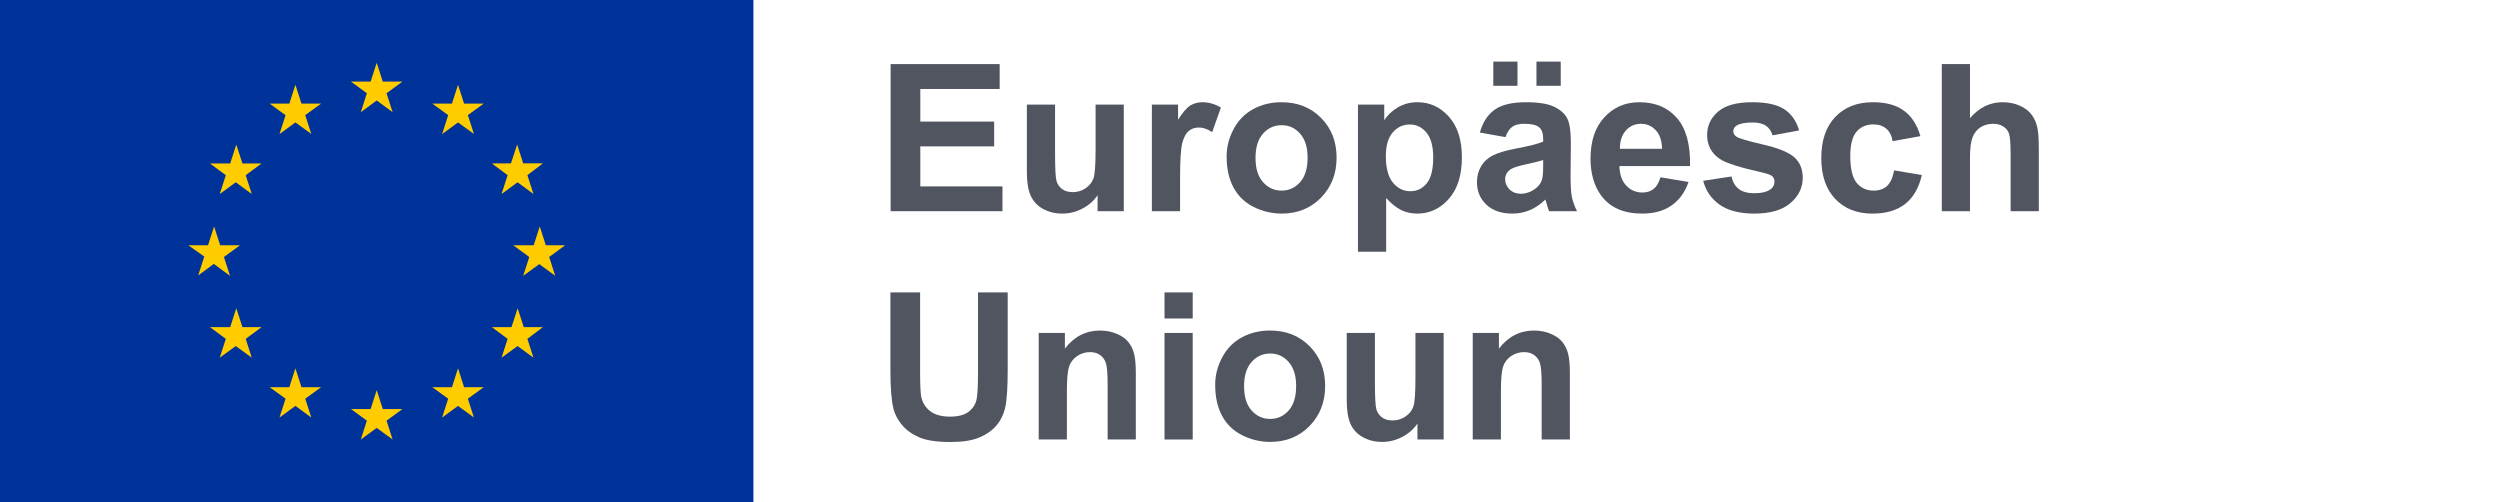 <svg
  width="219"
  height="44"
  viewBox="0 0 219 44"
  fill="none"
  xmlns="http://www.w3.org/2000/svg"
>
<path
    d="M78.018 18.5V5.615H87.571V7.795H80.619V10.651H87.088V12.822H80.619V16.329H87.817V18.5H78.018Z"
    fill="#515560"
  />
<path
    d="M96.149 18.5V17.102C95.81 17.601 95.361 17.993 94.805 18.28C94.254 18.567 93.671 18.711 93.056 18.711C92.429 18.711 91.866 18.573 91.368 18.298C90.87 18.023 90.51 17.636 90.287 17.138C90.064 16.64 89.953 15.951 89.953 15.072V9.166H92.423V13.455C92.423 14.768 92.467 15.573 92.555 15.872C92.648 16.165 92.815 16.399 93.056 16.575C93.296 16.745 93.601 16.83 93.97 16.83C94.392 16.83 94.769 16.716 95.103 16.487C95.438 16.253 95.666 15.966 95.789 15.626C95.912 15.28 95.974 14.44 95.974 13.104V9.166H98.443V18.5H96.149Z"
    fill="#515560"
  />
<path
    d="M103.374 18.5H100.904V9.166H103.198V10.493C103.591 9.866 103.942 9.453 104.253 9.254C104.569 9.055 104.927 8.955 105.325 8.955C105.888 8.955 106.43 9.11 106.951 9.421L106.187 11.574C105.771 11.305 105.384 11.17 105.026 11.17C104.681 11.17 104.388 11.267 104.147 11.46C103.907 11.648 103.717 11.99 103.576 12.488C103.441 12.986 103.374 14.029 103.374 15.617V18.5Z"
    fill="#515560"
  />
<path
    d="M107.452 13.701C107.452 12.881 107.654 12.087 108.059 11.319C108.463 10.552 109.034 9.966 109.772 9.562C110.517 9.157 111.346 8.955 112.26 8.955C113.672 8.955 114.829 9.415 115.731 10.335C116.634 11.249 117.085 12.406 117.085 13.807C117.085 15.219 116.628 16.391 115.714 17.322C114.806 18.248 113.66 18.711 112.277 18.711C111.422 18.711 110.604 18.518 109.825 18.131C109.052 17.744 108.463 17.179 108.059 16.435C107.654 15.685 107.452 14.773 107.452 13.701ZM109.983 13.833C109.983 14.759 110.203 15.468 110.643 15.96C111.082 16.452 111.624 16.698 112.269 16.698C112.913 16.698 113.452 16.452 113.886 15.96C114.325 15.468 114.545 14.753 114.545 13.815C114.545 12.901 114.325 12.198 113.886 11.706C113.452 11.214 112.913 10.968 112.269 10.968C111.624 10.968 111.082 11.214 110.643 11.706C110.203 12.198 109.983 12.907 109.983 13.833Z"
    fill="#515560"
  />
<path
    d="M118.957 9.166H121.26V10.537C121.559 10.068 121.963 9.688 122.473 9.395C122.982 9.102 123.548 8.955 124.169 8.955C125.253 8.955 126.173 9.38 126.929 10.229C127.685 11.079 128.062 12.263 128.062 13.78C128.062 15.339 127.682 16.552 126.92 17.419C126.158 18.28 125.235 18.711 124.151 18.711C123.636 18.711 123.167 18.608 122.745 18.403C122.329 18.198 121.89 17.847 121.427 17.349V22.051H118.957V9.166ZM121.4 13.675C121.4 14.724 121.608 15.5 122.024 16.004C122.44 16.502 122.947 16.751 123.545 16.751C124.119 16.751 124.597 16.523 124.978 16.065C125.358 15.602 125.549 14.847 125.549 13.798C125.549 12.819 125.353 12.093 124.96 11.618C124.567 11.144 124.081 10.906 123.501 10.906C122.897 10.906 122.396 11.141 121.998 11.609C121.6 12.072 121.4 12.761 121.4 13.675Z"
    fill="#515560"
  />
<path
    d="M131.877 12.014L129.636 11.609C129.888 10.707 130.321 10.039 130.937 9.605C131.552 9.172 132.466 8.955 133.679 8.955C134.78 8.955 135.601 9.087 136.14 9.351C136.679 9.608 137.057 9.939 137.273 10.344C137.496 10.742 137.607 11.477 137.607 12.55L137.581 15.433C137.581 16.253 137.619 16.859 137.695 17.252C137.777 17.639 137.927 18.055 138.144 18.5H135.7C135.636 18.336 135.557 18.093 135.463 17.77C135.422 17.624 135.393 17.527 135.375 17.48C134.953 17.891 134.502 18.198 134.021 18.403C133.541 18.608 133.028 18.711 132.483 18.711C131.522 18.711 130.764 18.45 130.207 17.929C129.656 17.407 129.381 16.748 129.381 15.951C129.381 15.424 129.507 14.955 129.759 14.545C130.011 14.129 130.362 13.812 130.813 13.596C131.271 13.373 131.927 13.18 132.782 13.016C133.937 12.799 134.736 12.597 135.182 12.409V12.163C135.182 11.688 135.064 11.352 134.83 11.152C134.596 10.947 134.153 10.845 133.503 10.845C133.063 10.845 132.721 10.933 132.475 11.108C132.229 11.278 132.029 11.58 131.877 12.014ZM135.182 14.018C134.865 14.123 134.364 14.249 133.679 14.396C132.993 14.542 132.545 14.685 132.334 14.826C132.012 15.055 131.851 15.345 131.851 15.696C131.851 16.042 131.979 16.341 132.237 16.593C132.495 16.845 132.823 16.971 133.222 16.971C133.667 16.971 134.092 16.824 134.496 16.531C134.795 16.309 134.991 16.036 135.085 15.714C135.149 15.503 135.182 15.102 135.182 14.51V14.018ZM130.813 7.514V5.396H132.932V7.514H130.813ZM134.593 7.514V5.396H136.72V7.514H134.593Z"
    fill="#515560"
  />
<path
    d="M145.456 15.529L147.917 15.942C147.601 16.845 147.1 17.533 146.414 18.008C145.734 18.477 144.882 18.711 143.856 18.711C142.233 18.711 141.032 18.181 140.253 17.12C139.638 16.27 139.33 15.198 139.33 13.903C139.33 12.356 139.734 11.146 140.543 10.273C141.352 9.395 142.374 8.955 143.61 8.955C144.999 8.955 146.095 9.415 146.897 10.335C147.7 11.249 148.084 12.652 148.049 14.545H141.861C141.879 15.277 142.078 15.849 142.459 16.259C142.84 16.663 143.314 16.865 143.883 16.865C144.27 16.865 144.595 16.76 144.858 16.549C145.122 16.338 145.321 15.998 145.456 15.529ZM145.597 13.033C145.579 12.318 145.395 11.776 145.043 11.407C144.691 11.032 144.264 10.845 143.76 10.845C143.221 10.845 142.775 11.041 142.424 11.434C142.072 11.826 141.899 12.359 141.905 13.033H145.597Z"
    fill="#515560"
  />
<path
    d="M149.2 15.837L151.679 15.459C151.784 15.94 151.998 16.306 152.32 16.558C152.643 16.804 153.094 16.927 153.674 16.927C154.312 16.927 154.793 16.81 155.115 16.575C155.332 16.411 155.44 16.191 155.44 15.916C155.44 15.729 155.382 15.573 155.265 15.45C155.142 15.333 154.866 15.225 154.438 15.125C152.446 14.685 151.184 14.284 150.65 13.921C149.912 13.417 149.543 12.717 149.543 11.82C149.543 11.012 149.862 10.332 150.501 9.781C151.14 9.23 152.13 8.955 153.472 8.955C154.749 8.955 155.698 9.163 156.319 9.579C156.94 9.995 157.368 10.61 157.603 11.425L155.273 11.855C155.174 11.492 154.983 11.214 154.702 11.021C154.427 10.827 154.031 10.73 153.516 10.73C152.865 10.73 152.399 10.821 152.118 11.003C151.931 11.132 151.837 11.299 151.837 11.504C151.837 11.68 151.919 11.829 152.083 11.952C152.306 12.116 153.073 12.348 154.386 12.646C155.704 12.945 156.624 13.312 157.146 13.745C157.661 14.185 157.919 14.797 157.919 15.582C157.919 16.438 157.562 17.173 156.847 17.788C156.132 18.403 155.074 18.711 153.674 18.711C152.402 18.711 151.395 18.453 150.65 17.938C149.912 17.422 149.429 16.722 149.2 15.837Z"
    fill="#515560"
  />
<path
    d="M168.229 11.926L165.794 12.365C165.712 11.879 165.524 11.513 165.231 11.267C164.944 11.021 164.569 10.898 164.106 10.898C163.491 10.898 162.999 11.111 162.63 11.539C162.267 11.961 162.085 12.67 162.085 13.666C162.085 14.773 162.27 15.556 162.639 16.013C163.014 16.47 163.515 16.698 164.142 16.698C164.61 16.698 164.994 16.566 165.293 16.303C165.592 16.033 165.803 15.573 165.926 14.923L168.352 15.336C168.1 16.449 167.616 17.29 166.901 17.858C166.187 18.427 165.229 18.711 164.027 18.711C162.662 18.711 161.572 18.28 160.758 17.419C159.949 16.558 159.545 15.365 159.545 13.842C159.545 12.301 159.952 11.102 160.767 10.247C161.581 9.386 162.683 8.955 164.071 8.955C165.208 8.955 166.11 9.201 166.778 9.693C167.452 10.18 167.936 10.924 168.229 11.926Z"
    fill="#515560"
  />
<path
    d="M172.57 5.615V10.352C173.367 9.421 174.319 8.955 175.427 8.955C175.995 8.955 176.508 9.061 176.965 9.271C177.422 9.482 177.765 9.752 177.993 10.08C178.228 10.408 178.386 10.771 178.468 11.17C178.556 11.568 178.6 12.187 178.6 13.024V18.5H176.13V13.569C176.13 12.591 176.083 11.97 175.989 11.706C175.896 11.442 175.729 11.234 175.488 11.082C175.254 10.924 174.958 10.845 174.601 10.845C174.19 10.845 173.824 10.944 173.502 11.144C173.18 11.343 172.942 11.645 172.79 12.049C172.644 12.447 172.57 13.039 172.57 13.824V18.5H170.101V5.615H172.57Z"
    fill="#515560"
  />
<path
    d="M78 25.615H80.602V32.594C80.602 33.701 80.634 34.419 80.698 34.747C80.81 35.274 81.073 35.699 81.489 36.022C81.911 36.338 82.485 36.496 83.212 36.496C83.95 36.496 84.507 36.347 84.882 36.048C85.257 35.743 85.482 35.371 85.559 34.932C85.635 34.492 85.673 33.763 85.673 32.743V25.615H88.274V32.383C88.274 33.93 88.204 35.023 88.064 35.661C87.923 36.3 87.662 36.839 87.281 37.278C86.906 37.718 86.402 38.069 85.769 38.333C85.137 38.591 84.311 38.72 83.291 38.72C82.061 38.72 81.126 38.579 80.487 38.298C79.855 38.011 79.353 37.642 78.984 37.19C78.615 36.733 78.372 36.256 78.255 35.758C78.085 35.02 78 33.93 78 32.488V25.615Z"
    fill="#515560"
  />
<path
    d="M99.498 38.5H97.028V33.736C97.028 32.728 96.976 32.078 96.87 31.785C96.765 31.486 96.592 31.255 96.352 31.091C96.117 30.927 95.833 30.845 95.499 30.845C95.071 30.845 94.688 30.962 94.348 31.196C94.008 31.431 93.773 31.741 93.644 32.128C93.522 32.515 93.46 33.23 93.46 34.273V38.5H90.99V29.166H93.284V30.537C94.099 29.482 95.124 28.955 96.36 28.955C96.905 28.955 97.403 29.055 97.855 29.254C98.306 29.447 98.645 29.696 98.874 30.001C99.108 30.306 99.269 30.651 99.357 31.038C99.451 31.425 99.498 31.979 99.498 32.699V38.5Z"
    fill="#515560"
  />
<path
    d="M102.012 27.9V25.615H104.481V27.9H102.012ZM102.012 38.5V29.166H104.481V38.5H102.012Z"
    fill="#515560"
  />
<path
    d="M106.45 33.701C106.45 32.881 106.652 32.087 107.057 31.319C107.461 30.552 108.032 29.966 108.771 29.561C109.515 29.157 110.344 28.955 111.258 28.955C112.67 28.955 113.827 29.415 114.729 30.335C115.632 31.249 116.083 32.406 116.083 33.807C116.083 35.219 115.626 36.391 114.712 37.322C113.804 38.248 112.658 38.711 111.275 38.711C110.42 38.711 109.603 38.518 108.823 38.131C108.05 37.744 107.461 37.179 107.057 36.435C106.652 35.685 106.45 34.773 106.45 33.701ZM108.981 33.833C108.981 34.759 109.201 35.468 109.641 35.96C110.08 36.452 110.622 36.698 111.267 36.698C111.911 36.698 112.45 36.452 112.884 35.96C113.323 35.468 113.543 34.753 113.543 33.815C113.543 32.901 113.323 32.198 112.884 31.706C112.45 31.214 111.911 30.968 111.267 30.968C110.622 30.968 110.08 31.214 109.641 31.706C109.201 32.198 108.981 32.907 108.981 33.833Z"
    fill="#515560"
  />
<path
    d="M124.169 38.5V37.102C123.829 37.601 123.381 37.993 122.824 38.28C122.273 38.567 121.69 38.711 121.075 38.711C120.448 38.711 119.886 38.573 119.388 38.298C118.89 38.023 118.529 37.636 118.307 37.138C118.084 36.64 117.973 35.951 117.973 35.072V29.166H120.442V33.455C120.442 34.768 120.486 35.573 120.574 35.872C120.668 36.165 120.835 36.399 121.075 36.575C121.315 36.745 121.62 36.83 121.989 36.83C122.411 36.83 122.789 36.716 123.123 36.487C123.457 36.253 123.686 35.966 123.809 35.626C123.932 35.28 123.993 34.44 123.993 33.103V29.166H126.463V38.5H124.169Z"
    fill="#515560"
  />
<path
    d="M137.52 38.5H135.05V33.736C135.05 32.728 134.997 32.078 134.892 31.785C134.786 31.486 134.613 31.255 134.373 31.091C134.139 30.927 133.854 30.845 133.521 30.845C133.093 30.845 132.709 30.962 132.369 31.196C132.029 31.431 131.795 31.741 131.666 32.128C131.543 32.515 131.481 33.23 131.481 34.273V38.5H129.012V29.166H131.306V30.537C132.12 29.482 133.146 28.955 134.382 28.955C134.927 28.955 135.425 29.055 135.876 29.254C136.327 29.447 136.667 29.696 136.896 30.001C137.13 30.306 137.291 30.651 137.379 31.038C137.473 31.425 137.52 31.979 137.52 32.699V38.5Z"
    fill="#515560"
  />
<rect width="66" height="44" fill="#003399" />
<path
    fill-rule="evenodd"
    clip-rule="evenodd"
    d="M30.745 7.15L32.138 8.168L31.607 9.827L33 8.8L34.393 9.827L33.862 8.168L35.255 7.15H33.532L33 5.5L32.468 7.15H30.745ZM34.393 38.5L33.862 36.85L35.255 35.833H33.532L33 34.173L32.468 35.833H30.745L32.138 36.85L31.607 38.5L33 37.483L34.393 38.5ZM18.755 23.1L17.362 24.127L17.893 22.477L16.5 21.487H18.223L18.755 19.837L19.287 21.487H21.019L19.617 22.513L20.148 24.163L18.755 23.137V23.1ZM27.271 11.733L26.739 10.083L28.133 9.075H26.409L25.878 7.425L25.346 9.075H23.622L25.016 10.092L24.484 11.742L25.878 10.725L27.271 11.733ZM20.167 14.318L20.698 12.668L21.239 14.318H22.917L21.523 15.345L22.055 16.995L20.652 15.968L19.25 16.995L19.782 15.345L18.388 14.318H20.167ZM20.698 27.005L20.167 28.655H18.407H18.388L19.782 29.682L19.25 31.332L20.652 30.314L22.055 31.332L21.523 29.682L22.917 28.655H21.239L20.698 27.005ZM25.016 34.925L23.622 33.917H25.346L25.878 32.267L26.409 33.917H28.133L26.739 34.925L27.271 36.575L25.878 35.557L24.484 36.575L25.016 34.925ZM48.638 24.163L48.107 22.513L49.5 21.487H47.813L47.282 19.837L46.75 21.487H44.962L46.365 22.513L45.833 24.163L47.245 23.137L48.638 24.163ZM39.261 10.083L37.867 9.075H39.591L40.123 7.425L40.654 9.075H42.377L40.984 10.083L41.516 11.733L40.123 10.725L38.729 11.742L39.261 10.092V10.083ZM45.302 12.659L44.761 14.309L43.083 14.318L44.468 15.345L43.936 16.995L45.338 15.968L46.732 16.995L46.2 15.345L47.557 14.309H45.833L45.302 12.659ZM45.879 28.655H47.557L46.2 29.682L46.732 31.332L45.338 30.314L43.936 31.332L44.468 29.682L43.083 28.655H44.807L45.347 27.005L45.879 28.655ZM40.984 34.925L42.377 33.917H40.654L40.123 32.267L39.591 33.917H37.867L39.261 34.925L38.729 36.575L40.123 35.557L41.516 36.575L40.984 34.925Z"
    fill="#FFCC00"
  />
</svg>
